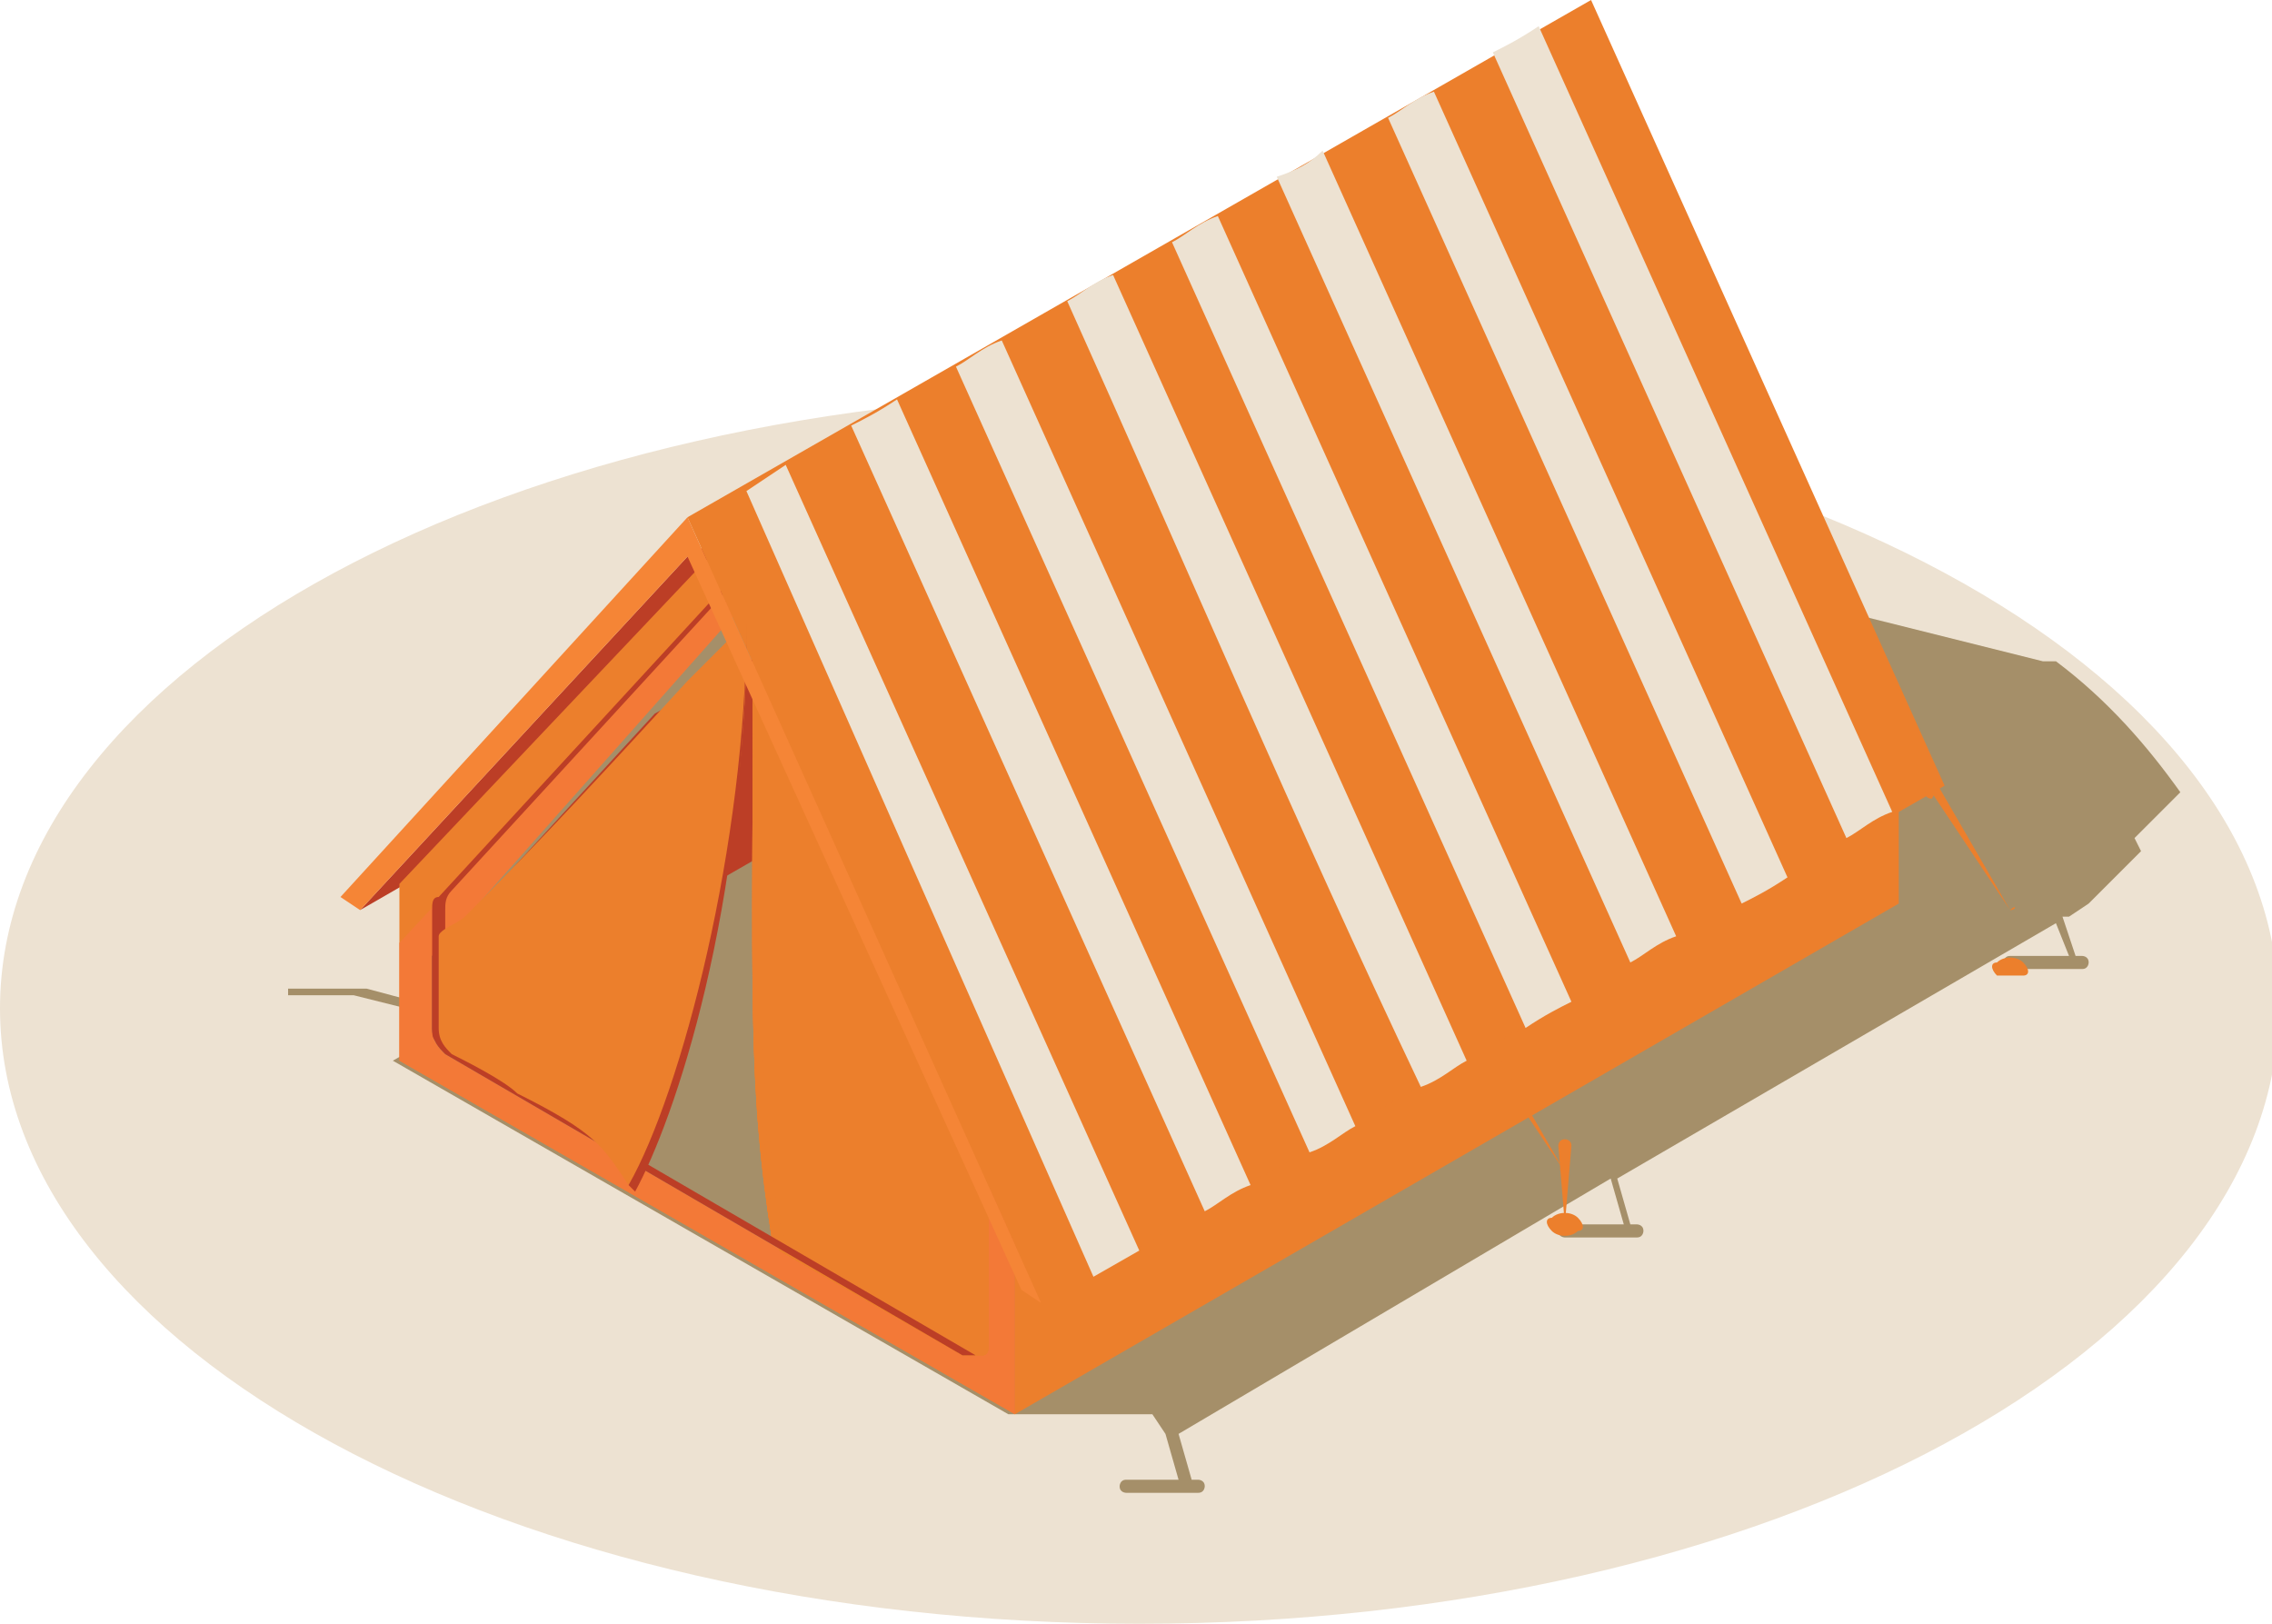 <?xml version="1.0" encoding="UTF-8" standalone="no"?>
<!-- Generator: Adobe Illustrator 21.0.2, SVG Export Plug-In . SVG Version: 6.00 Build 0)  -->

<svg
   xmlns:dc="http://purl.org/dc/elements/1.1/"
   xmlns:cc="http://creativecommons.org/ns#"
   xmlns:rdf="http://www.w3.org/1999/02/22-rdf-syntax-ns#"
   xmlns:svg="http://www.w3.org/2000/svg"
   xmlns="http://www.w3.org/2000/svg"
   xmlns:sodipodi="http://sodipodi.sourceforge.net/DTD/sodipodi-0.dtd"
   xmlns:inkscape="http://www.inkscape.org/namespaces/inkscape"
   version="1.1"
   x="0px"
   y="0px"
   viewBox="0 0 34.7 24.8"
   style="enable-background:new 0 0 34.7 24.8;"
   xml:space="preserve"
   id="svg2"
   inkscape:version="0.91 r13725"
   sodipodi:docname="3d-tent.svg"><defs
     id="defs132" /><sodipodi:namedview
     pagecolor="#ffffff"
     bordercolor="#666666"
     borderopacity="1"
     objecttolerance="10"
     gridtolerance="10"
     guidetolerance="10"
     inkscape:pageopacity="0"
     inkscape:pageshadow="2"
     inkscape:window-width="1448"
     inkscape:window-height="776"
     id="namedview130"
     showgrid="false"
     inkscape:zoom="9.106628"
     inkscape:cx="17.35"
     inkscape:cy="11.356803"
     inkscape:window-x="0"
     inkscape:window-y="27"
     inkscape:window-maximized="0"
     inkscape:current-layer="svg2" /><style
     type="text/css"
     id="style4">
	.st0{display:none;}
	.st1{display:inline;fill:#C6DE9B;}
	.st2{display:inline;}
	.st3{fill:#91C042;}
	.st4{fill:none;}
	.st5{fill:#C4CC6E;}
	.st6{fill:#D6D4D2;}
	.st7{fill:none;stroke:#D6D4D2;stroke-width:0;stroke-linecap:round;stroke-linejoin:round;}
	.st8{fill:#9FC261;}
	.st9{enable-background:new    ;}
	.st10{clip-path:url(#SVGID_2_);}
	.st11{fill:#93C142;}
	.st12{fill:#7AAE2E;}
	.st13{fill:#47840C;}
	.st14{display:inline;fill:#93C142;}
	.st15{display:inline;opacity:0.4;}
	.st16{fill-rule:evenodd;clip-rule:evenodd;fill:#EDE2D2;}
	.st17{fill-rule:evenodd;clip-rule:evenodd;fill:#A58F69;}
	.st18{fill-rule:evenodd;clip-rule:evenodd;fill:#EC7F2C;}
	.st19{fill-rule:evenodd;clip-rule:evenodd;fill:#BC3E26;}
	.st20{fill-rule:evenodd;clip-rule:evenodd;fill:#F37937;}
	.st21{fill:#EC7F2C;}
	.st22{fill-rule:evenodd;clip-rule:evenodd;fill:#F58536;}
	.st23{fill:#EDE2D2;}
	.st24{fill:#A58F69;}
	.st25{clip-path:url(#SVGID_4_);}
	.st26{fill:#18969A;}
	.st27{fill:#D54728;}
	.st28{fill:#45B549;}
	.st29{fill:#EB7F2C;}
	.st30{fill:#FCCF22;}
	.st31{fill:#91C741;}
	.st32{fill:#ECE1D1;}
	.st33{fill:#BC3E26;}
	.st34{fill:#FFFFFF;}
	.st35{fill:#FDD023;}
	.st36{fill:url(#SVGID_5_);}
	.st37{fill:url(#SVGID_6_);}
	.st38{fill:url(#SVGID_7_);}
	.st39{fill:url(#SVGID_8_);}
	.st40{fill:url(#SVGID_9_);}
	.st41{fill:url(#SVGID_10_);}
	.st42{fill:url(#SVGID_11_);}
	.st43{fill:url(#SVGID_12_);}
	.st44{fill:url(#SVGID_13_);}
	.st45{fill:url(#SVGID_14_);}
	.st46{clip-path:url(#SVGID_16_);}
	.st47{clip-path:url(#SVGID_16_);fill:#EDE2D2;stroke:#18969A;stroke-width:1.508;stroke-miterlimit:10;}
	.st48{clip-path:url(#SVGID_16_);fill:#EDE2D2;stroke:#18969A;stroke-width:0.8;stroke-miterlimit:10;}
	.st49{clip-path:url(#SVGID_16_);fill:#EDE2D2;stroke:#18969A;stroke-miterlimit:10;}
	.st50{clip-path:url(#SVGID_18_);}
	.st51{fill:#484C45;}
	.st52{fill:#C8BFB2;}
	.st53{fill:#898279;}
	.st54{fill:#C8BFB1;}
	.st55{fill:#B7AFA2;}
	.st56{fill:#5B9541;}
	.st57{fill:none;stroke:#5B9541;stroke-width:0.106;stroke-linecap:round;stroke-linejoin:round;}
	.st58{fill:#29551E;}
	.st59{fill:#B5221C;}
	.st60{fill:#DD2B26;}
	.st61{fill:#4C0000;}
	.st62{fill:#B3AD7C;}
	.st63{fill:#2A0F0F;}
	.st64{fill-rule:evenodd;clip-rule:evenodd;fill:#820F06;}
	.st65{fill:#434244;}
	.st66{fill:#141415;}
	.st67{fill:#8C8B8B;}
	.st68{fill:#AEAEAF;}
	.st69{fill:#00406D;}
	.st70{fill:#0075A7;}
	.st71{fill:none;stroke:#00406D;stroke-width:1.113;stroke-linecap:round;stroke-linejoin:round;}
	.st72{opacity:0.5;}
	.st73{clip-path:url(#SVGID_22_);fill:#00628A;}
	.st74{fill:#F8C611;}
	.st75{fill:#00628D;}
	.st76{fill:none;stroke:#7D000B;stroke-width:0.205;}
	.st77{fill:none;stroke:#E4E416;stroke-width:0.205;}
	.st78{fill:#582906;}
	.st79{fill-rule:evenodd;clip-rule:evenodd;fill:#81431F;}
	.st80{fill:#81431F;}
	.st81{fill-rule:evenodd;clip-rule:evenodd;fill:#FFFFFF;}
	.st82{fill-rule:evenodd;clip-rule:evenodd;fill:#5B9541;}
	.st83{fill:none;stroke:#5B9541;stroke-width:8.209600e-02;stroke-linecap:round;stroke-linejoin:round;}
	.st84{fill:#573A3B;}
	.st85{fill:#E6BD11;}
	.st86{fill:#FACC10;}
	.st87{opacity:0.7;}
	.st88{clip-path:url(#SVGID_32_);fill:#878F89;}
	.st89{fill:#A45C2C;}
	.st90{fill:#42292A;}
	.st91{fill:#7ACDD5;}
	.st92{opacity:0.9;}
	.st93{clip-path:url(#SVGID_34_);fill:#FFFDF6;}
	.st94{clip-path:url(#SVGID_36_);fill:#A7A78A;}
	.st95{fill:#A2A29A;}
	.st96{fill:#BBBAB2;}
	.st97{fill:#A9A89C;}
	.st98{fill:#6B6362;}
	.st99{fill:#E74025;}
	.st100{fill:#BE341C;}
	.st101{fill:#410A00;}
	.st102{fill:#6DBD45;}
	.st103{fill:#423D30;}
	.st104{fill:#5E5747;}
	.st105{fill:#A9231E;}
	.st106{fill:#5D2C0A;}
	.st107{fill:#861710;}
	.st108{fill:#9C4B71;}
	.st109{fill:#DC5B80;}
	.st110{fill:#CAC5A3;}
	.st111{fill:#6B4315;}
	.st112{fill:#8A5824;}
	.st113{fill:#08B3D5;}
	.st114{fill:#C5C7CE;}
	.st115{fill:#AAADB3;}
	.st116{fill:#CACECC;}
	.st117{fill-rule:evenodd;clip-rule:evenodd;fill:#E74025;}
	.st118{fill:#E5E6E5;}
	.st119{fill:#DFF0F1;stroke:#18969A;stroke-miterlimit:10;}
	.st120{fill:#EBEDCA;}
	.st121{fill:#90160E;}
</style><g
     id="Layer_11"><g
       id="g31"><path
         class="st16"
         d="M17.4,24.8c9.6,0,17.4-4.2,17.4-9.4c0-5.2-7.8-9.4-17.4-9.4C7.8,6,0,10.2,0,15.4C0,20.6,7.8,24.8,17.4,24.8z    "
         id="path33" /><path
         class="st17"
         d="M17.6,21.6l-2.2,0l-4.7-2.7l-4.7-2.7l13.6-7.8h0l1.1-0.7l0.4,0.1l0.4,0.1L22.2,8l0.4,0.1l0.4,0.1l0.4,0.1    L24,8.4l0.4,0.1l0.4,0.1l0.4,0.1l0.4,0.1l0.4,0.1L26.7,9l0.4,0.1l0.4,0.1L28,9.3l0.4,0.1l0.4,0.1l0.4,0.1l0.4,0.1l0.4,0.1l0.4,0.1    l0.4,0.1l0.4,0.1l0.2,0c0.8,0.6,1.4,1.3,1.9,2l-0.1,0.1l-0.2,0.2l-0.2,0.2l-0.2,0.2L32.7,13l-0.2,0.2l-0.2,0.2l-0.2,0.2l-0.2,0.2    L31.6,14l-0.1,0l0.2,0.6h0.1c0,0,0.1,0,0.1,0.1c0,0,0,0.1-0.1,0.1h-1.1c0,0-0.1,0-0.1-0.1c0,0,0-0.1,0.1-0.1h0.9l-0.2-0.5    l-6.7,3.9l0.2,0.7H25c0,0,0.1,0,0.1,0.1c0,0,0,0.1-0.1,0.1h-1.1c0,0-0.1,0-0.1-0.1c0,0,0-0.1,0.1-0.1h0.9L24.6,18L18,21.9l0.2,0.7    h0.1c0,0,0.1,0,0.1,0.1c0,0,0,0.1-0.1,0.1h-1.1c0,0-0.1,0-0.1-0.1c0,0,0-0.1,0.1-0.1H18l-0.2-0.7L17.6,21.6L17.6,21.6L17.6,21.6z     M4.4,15.2h1L7,15.6c0,0,0.1,0,0.1,0c0,0,0-0.1,0-0.1l-1.5-0.4c0,0,0,0-0.1,0H4.4C4.4,15.1,4.4,15.1,4.4,15.2    C4.4,15.2,4.4,15.2,4.4,15.2z"
         id="path35" /><path
         class="st18"
         d="M30.5,14.9c-0.1-0.1-0.1-0.2,0-0.2c0.1-0.1,0.3-0.1,0.4,0c0.1,0.1,0.1,0.2,0,0.2    C30.8,14.9,30.6,14.9,30.5,14.9z"
         id="path37" /><polygon
         class="st18"
         points="15.5,18.5 29,10.7 29,13.8 15.5,21.6   "
         id="polygon39" /><polygon
         class="st19"
         points="5.5,13.9 10.5,8.5 24.3,0.5 19.2,6   "
         id="polygon41" /><polygon
         class="st18"
         points="6.1,13.5 11.5,7.8 16.2,19.4 15.5,18.9 15.5,21.6 6.1,16.2   "
         id="polygon43" /><polygon
         class="st20"
         points="6.1,14.4 11.5,8.6 16.2,19.4 15.5,18.9 15.5,21.6 6.1,16.2   "
         id="polygon45" /><path
         class="st17"
         d="M6.6,14.6v1.1c0,0.2,0.1,0.3,0.2,0.4l7.9,4.6c0.1,0,0.1,0,0.2,0c0.1,0,0.1-0.1,0.1-0.2v-2.4l0.2,0.1    l-3.9-8.9L6.6,14.6z"
         id="path47" /><path
         class="st19"
         d="M6.6,14.6v1.1c0,0.1,0,0.2,0.1,0.2l6.1-3.5L11.6,10L10,10.9L6.6,14.6z"
         id="path49" /><g
         id="g51"><path
           class="st18"
           d="M11.8,19l2.9,1.7c0.1,0,0.1,0,0.2,0c0.1,0,0.1-0.1,0.1-0.2v-2.4l0.2,0.1l-3.7-8.5     C11.5,15.2,11.4,16.4,11.8,19z"
           id="path53" /><path
           class="st18"
           d="M11.8,19l2.9,1.7c0.1,0,0.1,0,0.2,0c0.1,0,0.1-0.1,0.1-0.2v-2.4l0.2,0.1l-3.7-8.5     C11.5,15.2,11.4,16.5,11.8,19z"
           id="path55" /><path
           class="st18"
           d="M11.8,19l2.9,1.7c0.1,0,0.1,0,0.2,0c0.1,0,0.1-0.1,0.1-0.2v-2.4l0.2,0.1l-3.7-8.5     C11.5,15.2,11.4,16.5,11.8,19z"
           id="path57" /><path
           class="st18"
           d="M11.8,19l2.9,1.7c0.1,0,0.1,0,0.2,0c0.1,0,0.1-0.1,0.1-0.2v-2.4l0.2,0.1l-3.7-8.5     C11.5,15.2,11.4,16.5,11.8,19z"
           id="path59" /><path
           class="st18"
           d="M11.9,19l2.9,1.7c0.1,0,0.1,0,0.2,0c0.1,0,0.1-0.1,0.1-0.2v-2.4l0.2,0.1l-3.7-8.5     C11.5,15.2,11.4,16.5,11.9,19z"
           id="path61" /><path
           class="st18"
           d="M11.9,19l2.9,1.7c0.1,0,0.1,0,0.2,0c0.1,0,0.1-0.1,0.1-0.2v-2.4l0.2,0.1l-3.7-8.5     C11.5,15.2,11.4,16.5,11.9,19z"
           id="path63" /><path
           class="st18"
           d="M11.9,19l2.9,1.7c0.1,0,0.1,0,0.2,0c0.1,0,0.1-0.1,0.1-0.2v-2.4l0.2,0.1l-3.7-8.5     C11.5,15.2,11.4,16.5,11.9,19z"
           id="path65" /><path
           class="st18"
           d="M11.9,19l2.9,1.7c0.1,0,0.1,0,0.2,0c0.1,0,0.1-0.1,0.1-0.2v-2.4l0.2,0.1l-3.7-8.5     C11.5,15.2,11.4,16.5,11.9,19z"
           id="path67" /><path
           class="st18"
           d="M11.9,19l2.9,1.7c0.1,0,0.1,0,0.2,0c0.1,0,0.1-0.1,0.1-0.2v-2.4l0.2,0.1l-3.7-8.5     C11.5,15.2,11.4,16.5,11.9,19z"
           id="path69" /><path
           class="st18"
           d="M11.9,19.1l2.8,1.6c0.1,0,0.1,0,0.2,0c0.1,0,0.1-0.1,0.1-0.2v-2.4l0.2,0.1l-3.7-8.5     C11.5,15.2,11.5,16.5,11.9,19.1z"
           id="path71" /><path
           class="st18"
           d="M11.9,19.1l2.8,1.6c0.1,0,0.1,0,0.2,0c0.1,0,0.1-0.1,0.1-0.2v-2.4l0.2,0.1l-3.7-8.5     C11.5,15.2,11.5,16.5,11.9,19.1z"
           id="path73" /><path
           class="st18"
           d="M11.9,19.1l2.8,1.6c0.1,0,0.1,0,0.2,0c0.1,0,0.1-0.1,0.1-0.2v-2.4l0.2,0.1l-3.7-8.5     C11.5,15.2,11.5,16.5,11.9,19.1z"
           id="path75" /><path
           class="st18"
           d="M11.9,19.1l2.8,1.6c0.1,0,0.1,0,0.2,0c0.1,0,0.1-0.1,0.1-0.2v-2.4l0.2,0.1l-3.7-8.5     C11.5,15.2,11.5,16.5,11.9,19.1z"
           id="path77" /><path
           class="st18"
           d="M11.9,19.1l2.8,1.6c0.1,0,0.1,0,0.2,0c0.1,0,0.1-0.1,0.1-0.2v-2.4l0.2,0.1l-3.7-8.5     C11.5,15.2,11.5,16.5,11.9,19.1z"
           id="path79" /><path
           class="st18"
           d="M11.9,19.1l2.8,1.6c0.1,0,0.1,0,0.2,0c0.1,0,0.1-0.1,0.1-0.2v-2.4l0.2,0.1l-3.7-8.5     C11.5,15.2,11.5,16.5,11.9,19.1z"
           id="path81" /><path
           class="st18"
           d="M11.9,19.1l2.8,1.6c0.1,0,0.1,0,0.2,0c0.1,0,0.1-0.1,0.1-0.2v-2.4l0.2,0.1l-3.7-8.5     C11.5,15.2,11.5,16.5,11.9,19.1z"
           id="path83" /><path
           class="st18"
           d="M12,19.1l2.8,1.6c0.1,0,0.1,0,0.2,0c0.1,0,0.1-0.1,0.1-0.2v-2.4l0.2,0.1l-3.7-8.5     C11.5,15.2,11.5,16.5,12,19.1z"
           id="path85" /><path
           class="st18"
           d="M12,19.1l2.8,1.6c0.1,0,0.1,0,0.2,0c0.1,0,0.1-0.1,0.1-0.2v-2.4l0.2,0.1l-3.7-8.5     C11.5,15.2,11.5,16.5,12,19.1z"
           id="path87" /><path
           class="st18"
           d="M12,19.1l2.8,1.6c0.1,0,0.1,0,0.2,0c0.1,0,0.1-0.1,0.1-0.2v-2.4l0.2,0.1l-3.7-8.5     C11.5,15.2,11.5,16.5,12,19.1z"
           id="path89" /><path
           class="st18"
           d="M12,19.1l2.8,1.6c0.1,0,0.1,0,0.2,0c0.1,0,0.1-0.1,0.1-0.2v-2.4l0.2,0.1l-3.7-8.5     C11.5,15.2,11.5,16.5,12,19.1z"
           id="path91" /><path
           class="st18"
           d="M12,19.1l2.8,1.6c0.1,0,0.1,0,0.2,0c0.1,0,0.1-0.1,0.1-0.2v-2.4l0.2,0.1l-3.7-8.5     C11.5,15.2,11.5,16.5,12,19.1z"
           id="path93" /><path
           class="st18"
           d="M12,19.1l2.7,1.6c0.1,0,0.1,0,0.2,0c0.1,0,0.1-0.1,0.1-0.2v-2.4l0.2,0.1l-3.7-8.5     C11.5,15.2,11.6,16.6,12,19.1z"
           id="path95" /></g><path
         class="st19"
         d="M6.6,13.9v1.8c0,0.2,0.1,0.3,0.2,0.4l7.9,4.6c0.1,0,0.1,0,0.2,0c0,0,0,0,0,0c0,0,0,0,0,0L7,16.1    c-0.1-0.1-0.2-0.2-0.2-0.4v-1.8c0-0.1,0-0.2,0.1-0.3l4.5-4.9l3.8,9.5l0,0v0.1l0.1,0.1l-4-9.7l-4.6,5C6.6,13.7,6.6,13.8,6.6,13.9z"
         id="path97" /><polygon
         class="st18"
         points="10.5,7.9 15.9,19.9 29.7,12 24.3,0   "
         id="polygon99" /><path
         class="st18"
         d="M9.6,18.1c0.8-1.1,1.7-4.5,1.8-8c0-0.2,0,0,0-0.2c-0.1,0.1-0.1-0.2-0.2-0.2c-0.2,0.2-0.4,0.4-0.7,0.7    c-1.1,1.2-2.2,2.4-3.4,3.6c-0.1,0.1-0.4,0.2-0.4,0.3c0,0.5,0,0.9,0,1.4c0,0.2,0.1,0.3,0.2,0.4c0.2,0.1,0.8,0.4,1,0.6    C9.1,17.3,9.2,17.5,9.6,18.1z"
         id="path101" /><path
         class="st19"
         d="M9.6,18.1l0.1,0.1c0.6-1.1,1.7-4.3,1.7-8.7C11.4,12.9,10.4,16.7,9.6,18.1z"
         id="path103" /><path
         class="st21"
         d="M23.9,18.7C23.9,18.7,23.8,18.7,23.9,18.7l-0.1-1.2c0,0,0-0.1,0.1-0.1c0,0,0.1,0,0.1,0.1L23.9,18.7    C24,18.7,23.9,18.7,23.9,18.7z"
         id="path105" /><path
         class="st18"
         d="M23.7,18.8c-0.1-0.1-0.1-0.2,0-0.2c0.1-0.1,0.3-0.1,0.4,0c0.1,0.1,0.1,0.2,0,0.2    C24,18.9,23.8,18.9,23.7,18.8z"
         id="path107" /><path
         class="st21"
         d="M23.9,17.9C23.8,17.9,23.8,17.8,23.9,17.9l-1.2-1.8c0,0,0-0.1,0-0.1c0,0,0.1,0,0.1,0L23.9,17.9    C23.9,17.8,23.9,17.8,23.9,17.9C23.9,17.9,23.9,17.9,23.9,17.9z"
         id="path109" /><path
         class="st21"
         d="M30.7,13.9C30.7,13.9,30.7,13.9,30.7,13.9l-1.2-1.8c0,0,0-0.1,0-0.1c0,0,0.1,0,0.1,0L30.7,13.9    C30.8,13.8,30.8,13.9,30.7,13.9C30.7,13.9,30.7,13.9,30.7,13.9z"
         id="path111" /><path
         class="st18"
         d="M29.5,12C29.5,12,29.6,12,29.5,12c0.1,0.1,0,0.2,0,0.2c0,0-0.1,0-0.1-0.1C29.4,12.1,29.4,12,29.5,12z"
         id="path113" /><path
         class="st16"
         d="M13,6.5c1.8,4,3.6,8,5.4,12c0.2-0.1,0.4-0.3,0.7-0.4c-1.8-4-3.6-8-5.4-12C13.4,6.3,13.2,6.4,13,6.5L13,6.5z     M14.6,5.6c0.2-0.1,0.4-0.3,0.7-0.4c1.8,4,3.6,8,5.4,12c-0.2,0.1-0.4,0.3-0.7,0.4C18.2,13.6,16.4,9.6,14.6,5.6L14.6,5.6z     M16.3,4.6c0.2-0.1,0.4-0.3,0.7-0.4c1.8,4,3.6,8,5.4,12c-0.2,0.1-0.4,0.3-0.7,0.4C19.8,12.6,18.1,8.6,16.3,4.6L16.3,4.6z     M17.9,3.7c0.2-0.1,0.4-0.3,0.7-0.4c1.8,4,3.6,8,5.4,12c-0.2,0.1-0.4,0.2-0.7,0.4C21.5,11.7,19.7,7.7,17.9,3.7L17.9,3.7z     M19.5,2.7c1.8,4,3.6,8,5.4,12c0.2-0.1,0.4-0.3,0.7-0.4c-1.8-4-3.6-8-5.4-12C20,2.5,19.8,2.6,19.5,2.7L19.5,2.7z M21.2,1.8    c1.8,4,3.6,8,5.4,12c0.2-0.1,0.4-0.2,0.7-0.4c-1.8-4-3.6-8-5.4-12C21.6,1.5,21.4,1.7,21.2,1.8L21.2,1.8z M22.8,0.8    c1.8,4,3.6,8,5.4,12c0.2-0.1,0.4-0.3,0.7-0.4c-1.8-4-3.6-8-5.4-12C23.2,0.6,23,0.7,22.8,0.8L22.8,0.8z M11.4,7.5L12,7.1l5.4,12    l-0.7,0.4L11.4,7.5z"
         id="path115" /><polygon
         class="st22"
         points="5.2,13.7 10.5,7.9 15.9,19.9 15.6,19.7 10.5,8.5 5.5,13.9   "
         id="polygon117" /><path
         class="st18"
         d="M22.7,15.9C22.7,15.9,22.8,15.9,22.7,15.9c0.1,0.1,0,0.2,0,0.2c0,0-0.1,0-0.1-0.1C22.6,16,22.6,16,22.7,15.9    z"
         id="path119" /></g></g></svg>
